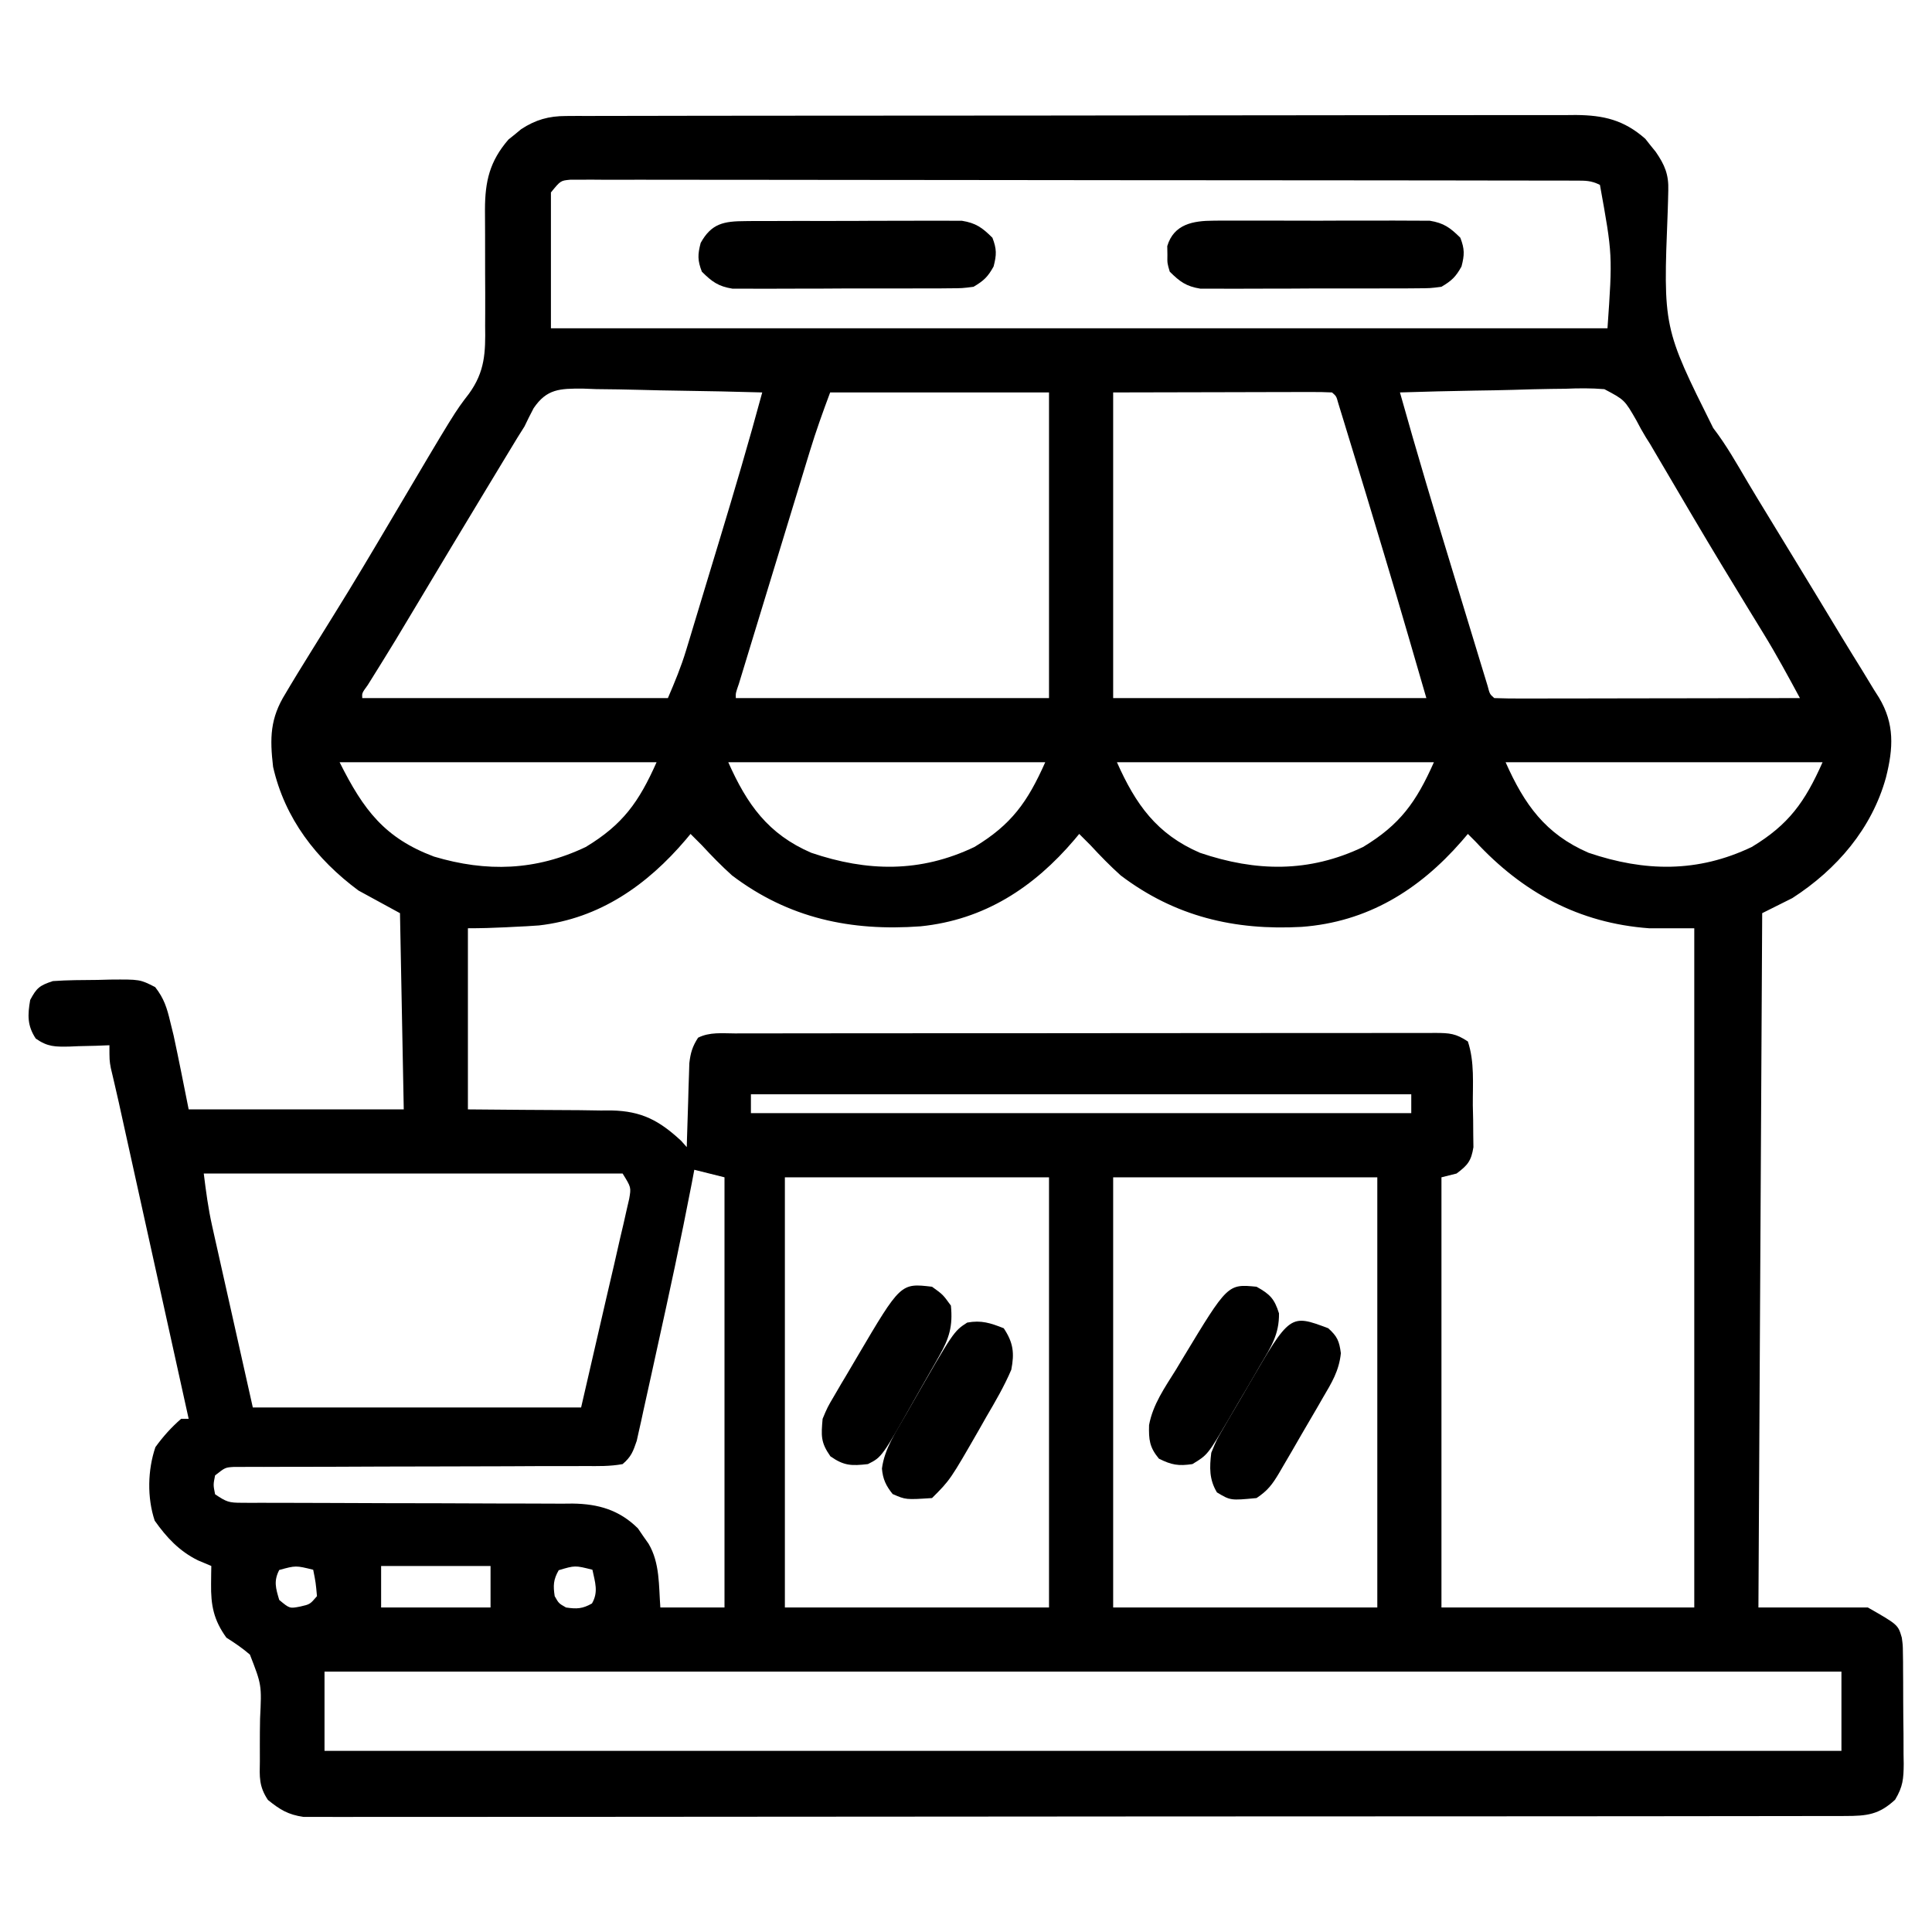 <?xml version="1.0" encoding="UTF-8"?>
<svg version="1.1" xmlns="http://www.w3.org/2000/svg" width="512" height="512">
<path d="M0 0 C0.984 -0.006 1.968 -0.013 2.981 -0.02 C4.055 -0.016 5.128 -0.013 6.234 -0.01 C7.38 -0.015 8.526 -0.019 9.707 -0.024 C12.884 -0.034 16.061 -0.036 19.238 -0.033 C22.666 -0.033 26.095 -0.044 29.523 -0.054 C36.238 -0.07 42.953 -0.076 49.668 -0.077 C55.127 -0.078 60.586 -0.082 66.045 -0.088 C81.524 -0.106 97.004 -0.115 112.484 -0.114 C113.736 -0.113 113.736 -0.113 115.013 -0.113 C115.848 -0.113 116.683 -0.113 117.544 -0.113 C131.083 -0.112 144.621 -0.131 158.159 -0.16 C172.063 -0.188 185.967 -0.202 199.871 -0.2 C207.676 -0.2 215.481 -0.205 223.286 -0.227 C229.931 -0.245 236.576 -0.249 243.222 -0.236 C246.611 -0.229 250 -0.231 253.39 -0.246 C257.068 -0.262 260.745 -0.253 264.422 -0.237 C265.489 -0.247 266.556 -0.258 267.655 -0.268 C275.012 -0.2 280.357 1.034 286.042 6.039 C286.488 6.606 286.934 7.173 287.394 7.757 C288.086 8.608 288.086 8.608 288.792 9.476 C291.198 12.97 292.274 15.49 292.131 19.768 C292.11 20.659 292.088 21.549 292.066 22.467 C292.036 23.426 292.006 24.386 291.976 25.374 C290.762 56.071 290.762 56.071 304.028 82.668 C307.512 87.2 310.308 92.168 313.204 97.085 C314.977 100.078 316.792 103.043 318.605 106.011 C319.337 107.214 320.07 108.418 320.803 109.621 C322.287 112.057 323.772 114.493 325.258 116.929 C329.556 123.976 333.839 131.032 338.103 138.1 C339.894 141.052 341.709 143.988 343.53 146.921 C344.548 148.595 345.565 150.27 346.581 151.945 C347.041 152.668 347.5 153.391 347.973 154.136 C352.136 161.104 351.78 167.504 349.831 175.257 C346.101 188.837 336.795 199.658 325.019 207.257 C321.059 209.237 321.059 209.237 317.019 211.257 C316.689 271.977 316.359 332.697 316.019 395.257 C325.589 395.257 335.159 395.257 345.019 395.257 C353.026 399.833 353.026 399.833 354.019 403.257 C354.286 405.223 354.286 405.223 354.309 407.304 C354.322 408.088 354.335 408.873 354.348 409.681 C354.351 410.939 354.351 410.939 354.355 412.222 C354.361 413.092 354.368 413.963 354.375 414.859 C354.385 416.698 354.39 418.536 354.389 420.374 C354.394 423.182 354.43 425.987 354.468 428.794 C354.474 430.583 354.478 432.371 354.48 434.16 C354.501 435.415 354.501 435.415 354.523 436.695 C354.492 440.641 354.322 442.756 352.24 446.201 C347.957 450.166 344.811 450.508 339 450.515 C338.289 450.518 337.579 450.522 336.847 450.525 C334.455 450.535 332.063 450.53 329.671 450.525 C327.944 450.528 326.216 450.533 324.489 450.538 C319.732 450.551 314.975 450.55 310.219 450.548 C305.093 450.548 299.966 450.559 294.84 450.568 C284.794 450.585 274.747 450.59 264.7 450.591 C256.536 450.592 248.372 450.596 240.208 450.603 C217.076 450.62 193.944 450.63 170.811 450.628 C168.94 450.628 168.94 450.628 167.03 450.628 C165.781 450.628 164.532 450.628 163.245 450.628 C142.993 450.627 122.741 450.646 102.489 450.674 C81.707 450.703 60.926 450.717 40.145 450.715 C28.473 450.714 16.8 450.72 5.128 450.741 C-4.809 450.759 -14.746 450.764 -24.684 450.75 C-29.756 450.744 -34.828 450.744 -39.9 450.761 C-44.541 450.777 -49.182 450.774 -53.823 450.756 C-55.504 450.753 -57.185 450.757 -58.866 450.768 C-61.148 450.782 -63.429 450.772 -65.711 450.755 C-67.613 450.756 -67.613 450.756 -69.554 450.756 C-73.644 450.161 -75.787 448.837 -78.981 446.257 C-81.383 442.654 -81.196 440.138 -81.114 435.992 C-81.115 434.529 -81.118 433.067 -81.122 431.605 C-81.12 429.309 -81.107 427.015 -81.06 424.72 C-80.623 415.786 -80.623 415.786 -83.752 407.744 C-85.747 406.023 -87.759 404.66 -89.981 403.257 C-93.355 398.578 -94.119 394.706 -94.044 389.007 C-94.035 388.115 -94.026 387.223 -94.017 386.304 C-94.005 385.629 -93.993 384.953 -93.981 384.257 C-95.157 383.762 -96.333 383.267 -97.544 382.757 C-102.486 380.304 -105.813 376.729 -108.981 372.257 C-111.022 366.135 -110.857 358.838 -108.794 352.757 C-106.742 349.927 -104.618 347.556 -101.981 345.257 C-101.321 345.257 -100.661 345.257 -99.981 345.257 C-102.424 334.2 -104.867 323.142 -107.31 312.085 C-108.444 306.95 -109.578 301.814 -110.713 296.679 C-111.809 291.719 -112.904 286.759 -114 281.799 C-114.417 279.911 -114.834 278.023 -115.251 276.136 C-115.837 273.482 -116.424 270.828 -117.01 268.174 C-117.181 267.402 -117.351 266.63 -117.527 265.835 C-117.689 265.099 -117.852 264.363 -118.02 263.604 C-118.176 262.892 -118.332 262.18 -118.493 261.446 C-118.836 259.91 -119.188 258.376 -119.548 256.844 C-119.732 256.054 -119.915 255.264 -120.105 254.45 C-120.356 253.387 -120.356 253.387 -120.613 252.303 C-120.981 250.257 -120.981 250.257 -120.981 246.257 C-122.162 246.304 -123.343 246.35 -124.559 246.398 C-126.117 246.435 -127.674 246.472 -129.231 246.507 C-130.009 246.541 -130.786 246.574 -131.587 246.609 C-135.361 246.673 -137.342 246.705 -140.501 244.492 C-142.78 241.051 -142.669 238.243 -141.981 234.257 C-140.239 231.021 -139.51 230.433 -135.981 229.257 C-132.028 228.973 -128.069 228.98 -124.106 228.945 C-123.017 228.916 -121.928 228.887 -120.806 228.857 C-112.89 228.794 -112.89 228.794 -108.856 230.851 C-106.506 233.868 -105.736 236.348 -104.856 240.07 C-104.419 241.843 -104.419 241.843 -103.974 243.652 C-102.569 250.171 -101.289 256.718 -99.981 263.257 C-81.171 263.257 -62.361 263.257 -42.981 263.257 C-43.311 246.097 -43.641 228.937 -43.981 211.257 C-47.611 209.277 -51.241 207.297 -54.981 205.257 C-66.151 196.967 -74.513 186.184 -77.614 172.456 C-78.482 164.897 -78.449 159.656 -74.294 153.007 C-73.891 152.327 -73.488 151.647 -73.073 150.947 C-71.732 148.702 -70.361 146.478 -68.981 144.257 C-68.521 143.51 -68.06 142.763 -67.585 141.994 C-65.562 138.715 -63.533 135.44 -61.491 132.174 C-56.295 123.841 -51.29 115.398 -46.294 106.945 C-29.459 78.473 -29.459 78.473 -25.711 73.609 C-21.452 67.735 -21.303 62.698 -21.415 55.601 C-21.409 54.499 -21.404 53.398 -21.398 52.263 C-21.382 48.76 -21.397 45.259 -21.419 41.757 C-21.436 38.255 -21.445 34.754 -21.429 31.252 C-21.42 29.079 -21.429 26.907 -21.459 24.734 C-21.432 17.301 -20.228 12.02 -15.235 6.234 C-14.677 5.788 -14.119 5.342 -13.544 4.882 C-12.988 4.421 -12.433 3.959 -11.86 3.484 C-8.027 0.981 -4.553 0.008 0 0 Z M-3.981 20.257 C-3.981 32.137 -3.981 44.017 -3.981 56.257 C88.419 56.257 180.819 56.257 276.019 56.257 C277.374 36.804 277.374 36.804 274.019 18.257 C271.634 17.065 270.18 17.13 267.517 17.126 C266.088 17.12 266.088 17.12 264.629 17.114 C263.575 17.115 262.52 17.116 261.434 17.117 C260.32 17.114 259.205 17.111 258.057 17.108 C254.298 17.099 250.538 17.098 246.779 17.096 C244.094 17.092 241.409 17.087 238.723 17.081 C231.412 17.067 224.1 17.061 216.788 17.057 C212.225 17.054 207.663 17.05 203.1 17.046 C190.475 17.033 177.85 17.023 165.225 17.02 C164.417 17.019 163.609 17.019 162.776 17.019 C161.966 17.019 161.155 17.019 160.321 17.018 C158.678 17.018 157.036 17.017 155.394 17.017 C154.58 17.017 153.765 17.017 152.926 17.016 C139.72 17.012 126.515 16.995 113.309 16.972 C99.761 16.948 86.213 16.936 72.666 16.934 C65.055 16.933 57.444 16.928 49.833 16.91 C43.354 16.894 36.875 16.889 30.396 16.897 C27.088 16.901 23.781 16.899 20.473 16.886 C16.892 16.874 13.311 16.879 9.73 16.89 C8.678 16.882 7.626 16.874 6.542 16.865 C5.108 16.875 5.108 16.875 3.646 16.885 C2.819 16.885 1.992 16.884 1.139 16.884 C-1.424 17.126 -1.424 17.126 -3.981 20.257 Z M-8.568 77.44 C-9.407 79.028 -10.215 80.633 -10.981 82.257 C-11.627 83.286 -12.272 84.314 -12.937 85.373 C-13.504 86.308 -14.07 87.243 -14.653 88.206 C-15.309 89.287 -15.964 90.368 -16.64 91.482 C-17.337 92.636 -18.034 93.79 -18.731 94.945 C-19.469 96.164 -20.208 97.382 -20.946 98.601 C-27.243 109.004 -33.5 119.431 -39.74 129.867 C-45.464 139.432 -45.464 139.432 -48.286 143.988 C-48.658 144.59 -49.031 145.192 -49.415 145.812 C-50.45 147.479 -51.489 149.145 -52.528 150.81 C-54.066 152.926 -54.066 152.926 -53.981 154.257 C-27.251 154.257 -0.521 154.257 27.019 154.257 C28.876 149.924 30.496 146.046 31.84 141.608 C32.164 140.545 32.488 139.483 32.822 138.388 C33.163 137.255 33.504 136.123 33.855 134.956 C34.216 133.766 34.577 132.576 34.949 131.349 C35.907 128.189 36.861 125.028 37.814 121.866 C38.766 118.711 39.725 115.558 40.683 112.404 C44.623 99.398 48.477 86.378 52.019 73.257 C44.691 73.048 37.364 72.889 30.034 72.791 C26.63 72.744 23.227 72.681 19.824 72.578 C15.908 72.461 11.992 72.418 8.073 72.378 C6.857 72.332 5.642 72.285 4.389 72.238 C-1.582 72.234 -5.071 72.269 -8.568 77.44 Z M70.019 73.257 C68.073 78.445 66.27 83.482 64.659 88.759 C64.444 89.461 64.228 90.163 64.007 90.886 C63.307 93.174 62.61 95.464 61.913 97.753 C61.424 99.354 60.935 100.954 60.446 102.555 C59.427 105.892 58.409 109.229 57.393 112.568 C56.087 116.855 54.779 121.141 53.469 125.427 C52.461 128.723 51.455 132.02 50.45 135.317 C49.967 136.899 49.484 138.48 49.001 140.062 C48.33 142.261 47.66 144.461 46.991 146.661 C46.609 147.914 46.227 149.167 45.834 150.457 C44.972 152.931 44.972 152.931 45.019 154.257 C72.409 154.257 99.799 154.257 128.019 154.257 C128.019 127.527 128.019 100.797 128.019 73.257 C108.879 73.257 89.739 73.257 70.019 73.257 Z M145.019 73.257 C145.019 99.987 145.019 126.717 145.019 154.257 C172.409 154.257 199.799 154.257 228.019 154.257 C220.138 127.106 220.138 127.106 211.986 100.039 C210.986 96.777 209.993 93.513 208.999 90.249 C208.36 88.161 207.721 86.072 207.081 83.984 C206.786 83.014 206.492 82.045 206.188 81.046 C205.917 80.165 205.646 79.284 205.366 78.377 C205.129 77.602 204.892 76.827 204.648 76.029 C204.161 74.257 204.161 74.257 203.019 73.257 C201.208 73.164 199.394 73.14 197.581 73.144 C196.403 73.144 195.226 73.144 194.013 73.144 C192.766 73.149 191.518 73.154 190.233 73.16 C188.525 73.161 188.525 73.161 186.781 73.163 C182.506 73.168 178.231 73.182 173.956 73.195 C164.407 73.215 154.857 73.236 145.019 73.257 Z M221.019 73.257 C225.499 89.235 230.261 105.124 235.107 120.994 C236.144 124.39 237.176 127.788 238.207 131.185 C239.2 134.455 240.197 137.723 241.194 140.992 C241.564 142.211 241.934 143.431 242.315 144.687 C242.656 145.801 242.997 146.914 243.348 148.061 C243.647 149.044 243.947 150.026 244.255 151.038 C244.819 153.204 244.819 153.204 246.019 154.257 C248.544 154.352 251.042 154.383 253.568 154.371 C254.358 154.371 255.148 154.371 255.962 154.371 C258.587 154.371 261.211 154.363 263.835 154.355 C265.65 154.353 267.464 154.352 269.279 154.351 C274.065 154.347 278.85 154.337 283.636 154.326 C288.515 154.316 293.395 154.311 298.274 154.306 C307.856 154.295 317.437 154.278 327.019 154.257 C323.909 148.501 320.806 142.76 317.382 137.183 C316.731 136.119 316.081 135.054 315.411 133.958 C314.724 132.84 314.038 131.722 313.331 130.57 C308.476 122.634 303.657 114.679 298.929 106.667 C298.507 105.954 298.086 105.24 297.651 104.505 C295.605 101.038 293.563 97.568 291.528 94.094 C290.772 92.813 290.017 91.531 289.261 90.249 C288.61 89.139 287.959 88.029 287.288 86.886 C286.933 86.328 286.579 85.771 286.214 85.197 C285.299 83.712 284.461 82.18 283.659 80.632 C280.545 75.217 280.545 75.217 275.197 72.391 C271.711 72.098 268.362 72.132 264.866 72.281 C263.611 72.295 262.356 72.309 261.062 72.324 C257.744 72.37 254.432 72.46 251.115 72.571 C247.723 72.673 244.331 72.719 240.939 72.769 C234.297 72.879 227.658 73.046 221.019 73.257 Z M-59.981 171.257 C-53.645 183.931 -48.03 191.35 -34.981 196.257 C-21.044 200.422 -7.955 200.015 5.253 193.714 C15.088 187.778 19.341 181.781 24.019 171.257 C-3.701 171.257 -31.421 171.257 -59.981 171.257 Z M43.019 171.257 C47.99 182.443 53.572 190.315 65.019 195.257 C79.869 200.291 93.885 200.568 108.253 193.714 C118.088 187.778 122.341 181.781 127.019 171.257 C99.299 171.257 71.579 171.257 43.019 171.257 Z M146.019 171.257 C150.99 182.443 156.572 190.315 168.019 195.257 C182.869 200.291 196.885 200.568 211.253 193.714 C221.088 187.778 225.341 181.781 230.019 171.257 C202.299 171.257 174.579 171.257 146.019 171.257 Z M249.019 171.257 C253.99 182.443 259.572 190.315 271.019 195.257 C285.869 200.291 299.885 200.568 314.253 193.714 C324.088 187.778 328.341 181.781 333.019 171.257 C305.299 171.257 277.579 171.257 249.019 171.257 Z M33.019 190.257 C32.4 191.002 32.4 191.002 31.769 191.761 C21.55 203.782 8.943 212.669 -7.142 214.504 C-9.338 214.671 -11.53 214.788 -13.731 214.882 C-14.473 214.921 -15.214 214.96 -15.977 214.999 C-19.318 215.167 -22.636 215.257 -25.981 215.257 C-25.981 231.097 -25.981 246.937 -25.981 263.257 C-11.203 263.388 -11.203 263.388 3.575 263.465 C5.442 263.492 7.308 263.52 9.175 263.55 C10.127 263.546 11.079 263.542 12.061 263.538 C20.06 263.707 24.711 266.198 30.519 271.57 C31.014 272.127 31.509 272.684 32.019 273.257 C32.038 272.521 32.058 271.785 32.079 271.026 C32.174 267.686 32.284 264.347 32.394 261.007 C32.425 259.848 32.456 258.69 32.487 257.496 C32.526 256.381 32.565 255.265 32.605 254.117 C32.636 253.09 32.667 252.064 32.7 251.006 C33.019 248.257 33.521 246.568 35.019 244.257 C38.118 242.708 41.392 243.117 44.794 243.124 C45.606 243.121 46.418 243.119 47.255 243.117 C49.992 243.11 52.729 243.111 55.466 243.112 C57.422 243.109 59.378 243.106 61.334 243.102 C66.658 243.093 71.982 243.091 77.307 243.09 C81.745 243.089 86.184 243.085 90.622 243.082 C101.09 243.074 111.559 243.071 122.027 243.072 C132.84 243.073 143.653 243.062 154.466 243.046 C163.737 243.033 173.009 243.028 182.28 243.028 C187.823 243.029 193.366 243.026 198.909 243.015 C204.12 243.006 209.331 243.005 214.542 243.013 C216.458 243.014 218.374 243.011 220.29 243.005 C222.899 242.998 225.508 243.002 228.117 243.01 C228.881 243.005 229.645 243 230.432 242.994 C234.178 243.019 235.819 243.124 239.019 245.257 C240.827 250.683 240.289 256.517 240.331 262.195 C240.36 263.483 240.389 264.772 240.419 266.099 C240.427 267.336 240.436 268.573 240.444 269.847 C240.466 271.547 240.466 271.547 240.489 273.28 C239.911 276.936 238.953 278.064 236.019 280.257 C234.699 280.587 233.379 280.917 232.019 281.257 C232.019 318.877 232.019 356.497 232.019 395.257 C254.129 395.257 276.239 395.257 299.019 395.257 C299.019 335.857 299.019 276.457 299.019 215.257 C295.059 215.257 291.099 215.257 287.019 215.257 C268.442 213.891 253.531 205.76 241.019 192.257 C240.359 191.597 239.699 190.937 239.019 190.257 C238.462 190.91 237.905 191.562 237.331 192.234 C226.046 205.159 212.361 213.613 194.932 214.892 C177.193 215.869 161.415 212.161 147.019 201.257 C144.199 198.718 141.589 196.046 139.019 193.257 C138.023 192.253 137.025 191.251 136.019 190.257 C135.606 190.754 135.194 191.25 134.769 191.761 C123.982 204.45 110.87 213.027 93.976 214.742 C75.534 216.094 59.044 212.637 44.019 201.257 C41.199 198.718 38.589 196.046 36.019 193.257 C35.023 192.253 34.025 191.251 33.019 190.257 Z M49.019 259.257 C49.019 260.907 49.019 262.557 49.019 264.257 C106.769 264.257 164.519 264.257 224.019 264.257 C224.019 262.607 224.019 260.957 224.019 259.257 C166.269 259.257 108.519 259.257 49.019 259.257 Z M34.019 279.257 C33.785 280.493 33.552 281.73 33.312 283.003 C30.494 297.622 27.351 312.171 24.136 326.707 C23.641 328.949 23.15 331.192 22.662 333.435 C21.965 336.635 21.255 339.831 20.542 343.027 C20.228 344.485 20.228 344.485 19.908 345.972 C19.602 347.323 19.602 347.323 19.29 348.702 C19.116 349.488 18.942 350.274 18.763 351.084 C17.797 353.903 17.323 355.285 15.019 357.257 C11.716 357.872 8.437 357.8 5.087 357.771 C4.067 357.779 3.047 357.786 1.997 357.793 C-1.382 357.812 -4.759 357.804 -8.138 357.796 C-10.48 357.806 -12.823 357.818 -15.166 357.832 C-21.339 357.864 -27.513 357.875 -33.687 357.879 C-43.569 357.888 -53.452 357.923 -63.334 357.971 C-66.793 357.984 -70.251 357.983 -73.71 357.981 C-75.823 357.987 -77.936 357.994 -80.05 358.002 C-81.016 357.998 -81.982 357.994 -82.978 357.989 C-83.861 357.995 -84.745 358 -85.655 358.006 C-86.806 358.006 -86.806 358.006 -87.981 358.007 C-90.298 358.146 -90.298 358.146 -92.981 360.257 C-93.481 362.757 -93.481 362.757 -92.981 365.257 C-89.929 367.292 -89.344 367.507 -85.916 367.509 C-85.09 367.514 -84.265 367.52 -83.414 367.525 C-82.061 367.519 -82.061 367.519 -80.68 367.513 C-79.727 367.516 -78.773 367.52 -77.791 367.524 C-75.719 367.531 -73.647 367.533 -71.574 367.532 C-68.291 367.531 -65.008 367.544 -61.725 367.561 C-52.389 367.607 -43.053 367.632 -33.717 367.638 C-28.008 367.643 -22.299 367.667 -16.59 367.703 C-14.416 367.713 -12.243 367.716 -10.07 367.71 C-7.023 367.703 -3.977 367.721 -0.93 367.743 C-0.038 367.735 0.855 367.727 1.774 367.718 C8.596 367.808 14.136 369.408 19.077 374.292 C19.532 374.961 19.987 375.63 20.456 376.32 C20.929 376.991 21.402 377.663 21.89 378.355 C24.928 383.475 24.583 389.469 25.019 395.257 C30.629 395.257 36.239 395.257 42.019 395.257 C42.019 357.637 42.019 320.017 42.019 281.257 C39.379 280.597 36.739 279.937 34.019 279.257 Z M-95.981 280.257 C-95.381 285.063 -94.811 289.46 -93.766 294.123 C-93.401 295.766 -93.401 295.766 -93.028 297.442 C-92.774 298.567 -92.52 299.692 -92.259 300.851 C-92.024 301.905 -91.789 302.958 -91.547 304.043 C-90.675 307.949 -89.797 311.853 -88.919 315.757 C-86.959 324.502 -85 333.247 -82.981 342.257 C-54.271 342.257 -25.561 342.257 4.019 342.257 C7.298 328.026 7.298 328.026 10.644 313.507 C11.341 310.516 12.037 307.524 12.755 304.442 C13.295 302.073 13.833 299.704 14.37 297.335 C14.807 295.488 14.807 295.488 15.252 293.602 C15.648 291.837 15.648 291.837 16.052 290.036 C16.288 289.014 16.523 287.993 16.766 286.94 C17.289 283.917 17.289 283.917 15.019 280.257 C-21.611 280.257 -58.241 280.257 -95.981 280.257 Z M58.019 281.257 C58.019 318.877 58.019 356.497 58.019 395.257 C81.119 395.257 104.219 395.257 128.019 395.257 C128.019 357.637 128.019 320.017 128.019 281.257 C104.919 281.257 81.819 281.257 58.019 281.257 Z M145.019 281.257 C145.019 318.877 145.019 356.497 145.019 395.257 C168.119 395.257 191.219 395.257 215.019 395.257 C215.019 357.637 215.019 320.017 215.019 281.257 C191.919 281.257 168.819 281.257 145.019 281.257 Z M-75.981 385.32 C-77.498 388.258 -76.904 390.159 -75.981 393.257 C-73.222 395.554 -73.222 395.554 -70.419 395.007 C-67.831 394.419 -67.831 394.419 -65.981 392.257 C-66.305 388.66 -66.305 388.66 -66.981 385.257 C-71.598 384.116 -71.598 384.116 -75.981 385.32 Z M-48.981 384.257 C-48.981 387.887 -48.981 391.517 -48.981 395.257 C-39.411 395.257 -29.841 395.257 -19.981 395.257 C-19.981 391.627 -19.981 387.997 -19.981 384.257 C-29.551 384.257 -39.121 384.257 -48.981 384.257 Z M-1.919 385.382 C-3.342 387.894 -3.408 389.412 -2.981 392.257 C-1.898 394.174 -1.898 394.174 0.019 395.257 C2.864 395.684 4.382 395.618 6.894 394.195 C8.666 391.142 7.711 388.593 7.019 385.257 C2.409 384.087 2.409 384.087 -1.919 385.382 Z M-63.981 412.257 C-63.981 419.187 -63.981 426.117 -63.981 433.257 C68.679 433.257 201.339 433.257 338.019 433.257 C338.019 426.327 338.019 419.397 338.019 412.257 C205.359 412.257 72.699 412.257 -63.981 412.257 Z " fill="#000000" transform="translate(149.981,30.743)"/>
<path d="M0 0 C0.646 -0.007 1.292 -0.014 1.958 -0.021 C4.087 -0.039 6.216 -0.035 8.346 -0.03 C9.83 -0.034 11.315 -0.039 12.799 -0.045 C15.909 -0.054 19.018 -0.052 22.127 -0.042 C26.107 -0.031 30.085 -0.051 34.064 -0.08 C37.13 -0.098 40.195 -0.098 43.26 -0.092 C44.727 -0.092 46.194 -0.098 47.66 -0.111 C49.714 -0.125 51.766 -0.115 53.82 -0.098 C54.987 -0.097 56.154 -0.097 57.357 -0.097 C61.127 0.509 62.785 1.742 65.475 4.404 C66.629 7.404 66.601 8.924 65.787 12.029 C64.265 14.783 63.178 15.804 60.475 17.404 C57.484 17.792 57.484 17.792 53.95 17.808 C53.304 17.815 52.658 17.822 51.992 17.829 C49.862 17.847 47.733 17.843 45.604 17.838 C44.119 17.842 42.635 17.848 41.15 17.854 C38.041 17.862 34.932 17.86 31.822 17.85 C27.843 17.839 23.865 17.859 19.885 17.888 C16.82 17.906 13.755 17.906 10.69 17.9 C9.223 17.9 7.756 17.906 6.289 17.919 C4.235 17.934 2.183 17.923 0.129 17.906 C-1.038 17.906 -2.205 17.905 -3.407 17.905 C-7.177 17.299 -8.836 16.066 -11.525 13.404 C-12.679 10.404 -12.651 8.885 -11.838 5.779 C-8.975 0.598 -5.686 0.026 0 0 Z " fill="#000000" transform="translate(197.525,58.596)"/>
<path d="M0 0 C0.646 -0.007 1.292 -0.014 1.958 -0.021 C4.083 -0.039 6.206 -0.027 8.33 -0.014 C9.813 -0.016 11.296 -0.02 12.779 -0.025 C15.883 -0.031 18.986 -0.023 22.089 -0.004 C26.061 0.019 30.031 0.006 34.003 -0.018 C37.064 -0.033 40.124 -0.028 43.185 -0.018 C44.649 -0.015 46.113 -0.018 47.577 -0.028 C49.626 -0.038 51.674 -0.022 53.723 0 C54.887 0.003 56.051 0.006 57.25 0.01 C61.012 0.624 62.675 1.861 65.361 4.518 C66.515 7.518 66.487 9.037 65.674 12.143 C64.152 14.897 63.065 15.917 60.361 17.518 C57.37 17.905 57.37 17.905 53.836 17.922 C53.19 17.928 52.544 17.935 51.878 17.942 C49.749 17.961 47.62 17.957 45.49 17.951 C44.006 17.956 42.521 17.961 41.037 17.967 C37.927 17.976 34.818 17.974 31.709 17.964 C27.729 17.952 23.751 17.972 19.772 18.002 C16.707 18.02 13.641 18.02 10.576 18.014 C9.109 18.014 7.643 18.02 6.176 18.032 C4.122 18.047 2.07 18.036 0.016 18.019 C-1.151 18.019 -2.318 18.019 -3.521 18.019 C-7.285 17.414 -8.955 16.178 -11.639 13.518 C-12.303 11.299 -12.303 11.299 -12.264 9.018 C-12.277 8.265 -12.289 7.512 -12.303 6.736 C-10.551 0.885 -5.425 0.015 0 0 Z " fill="#000000" transform="translate(321.639,58.482)"/>
<path d="M0 0 C2.875 2.062 2.875 2.062 5 5 C5.54 10.428 4.564 13.646 1.895 18.344 C1.413 19.203 1.413 19.203 0.922 20.079 C0.243 21.283 -0.442 22.483 -1.134 23.679 C-2.18 25.488 -3.206 27.307 -4.229 29.129 C-13.271 45.136 -13.271 45.136 -17 47 C-21.333 47.491 -23.32 47.477 -26.938 44.938 C-29.538 41.233 -29.387 39.462 -29 35 C-27.718 31.946 -27.718 31.946 -25.93 28.91 C-24.955 27.239 -24.955 27.239 -23.961 25.533 C-23.618 24.962 -23.275 24.391 -22.921 23.803 C-21.885 22.079 -20.87 20.343 -19.859 18.604 C-8.32 -0.979 -8.32 -0.979 0 0 Z " fill="#000000" transform="translate(247,341)"/>
<path d="M0 0 C3.527 1.96 4.746 3.18 5.945 7.051 C6.022 12.593 3.845 15.945 1.062 20.625 C0.559 21.501 0.056 22.378 -0.463 23.281 C-1.956 25.866 -3.475 28.434 -5 31 C-5.792 32.363 -6.584 33.726 -7.375 35.09 C-12.975 44.563 -12.975 44.563 -17 47 C-20.688 47.549 -22.532 47.234 -25.875 45.562 C-28.382 42.54 -28.583 40.536 -28.486 36.664 C-27.486 31.184 -24.282 26.667 -21.375 22 C-20.758 20.971 -20.14 19.943 -19.504 18.883 C-7.64 -0.749 -7.64 -0.749 0 0 Z " fill="#000000" transform="translate(333,341)"/>
<path d="M0 0 C2.409 2.176 2.922 3.404 3.344 6.613 C2.871 11.273 0.915 14.448 -1.438 18.438 C-1.886 19.219 -2.335 20 -2.797 20.805 C-4.185 23.211 -5.592 25.605 -7 28 C-7.855 29.48 -8.709 30.961 -9.562 32.441 C-10.353 33.795 -11.144 35.148 -11.938 36.5 C-12.302 37.128 -12.667 37.757 -13.043 38.404 C-14.836 41.404 -16.038 43.025 -19 45 C-25.904 45.658 -25.904 45.658 -29.5 43.5 C-31.568 40.054 -31.473 36.887 -31 33 C-29.611 29.617 -29.611 29.617 -27.676 26.305 C-27.333 25.709 -26.989 25.113 -26.636 24.499 C-25.911 23.249 -25.179 22.004 -24.439 20.763 C-23.317 18.882 -22.22 16.988 -21.127 15.09 C-10.122 -3.796 -10.122 -3.796 0 0 Z " fill="#000000" transform="translate(352,352)"/>
<path d="M0 0 C2.548 3.822 2.864 6.592 2 11 C0.133 15.369 -2.219 19.408 -4.625 23.5 C-5.242 24.589 -5.86 25.679 -6.496 26.801 C-14.182 40.182 -14.182 40.182 -19 45 C-25.954 45.456 -25.954 45.456 -29.438 43.938 C-31.187 41.768 -32.05 39.984 -32.277 37.184 C-31.617 31.983 -28.575 27.475 -26 23 C-25.403 21.956 -25.403 21.956 -24.794 20.891 C-13.277 0.828 -13.277 0.828 -9.688 -1.5 C-5.952 -2.195 -3.499 -1.386 0 0 Z " fill="#000000" transform="translate(266,352)"/>
</svg>
